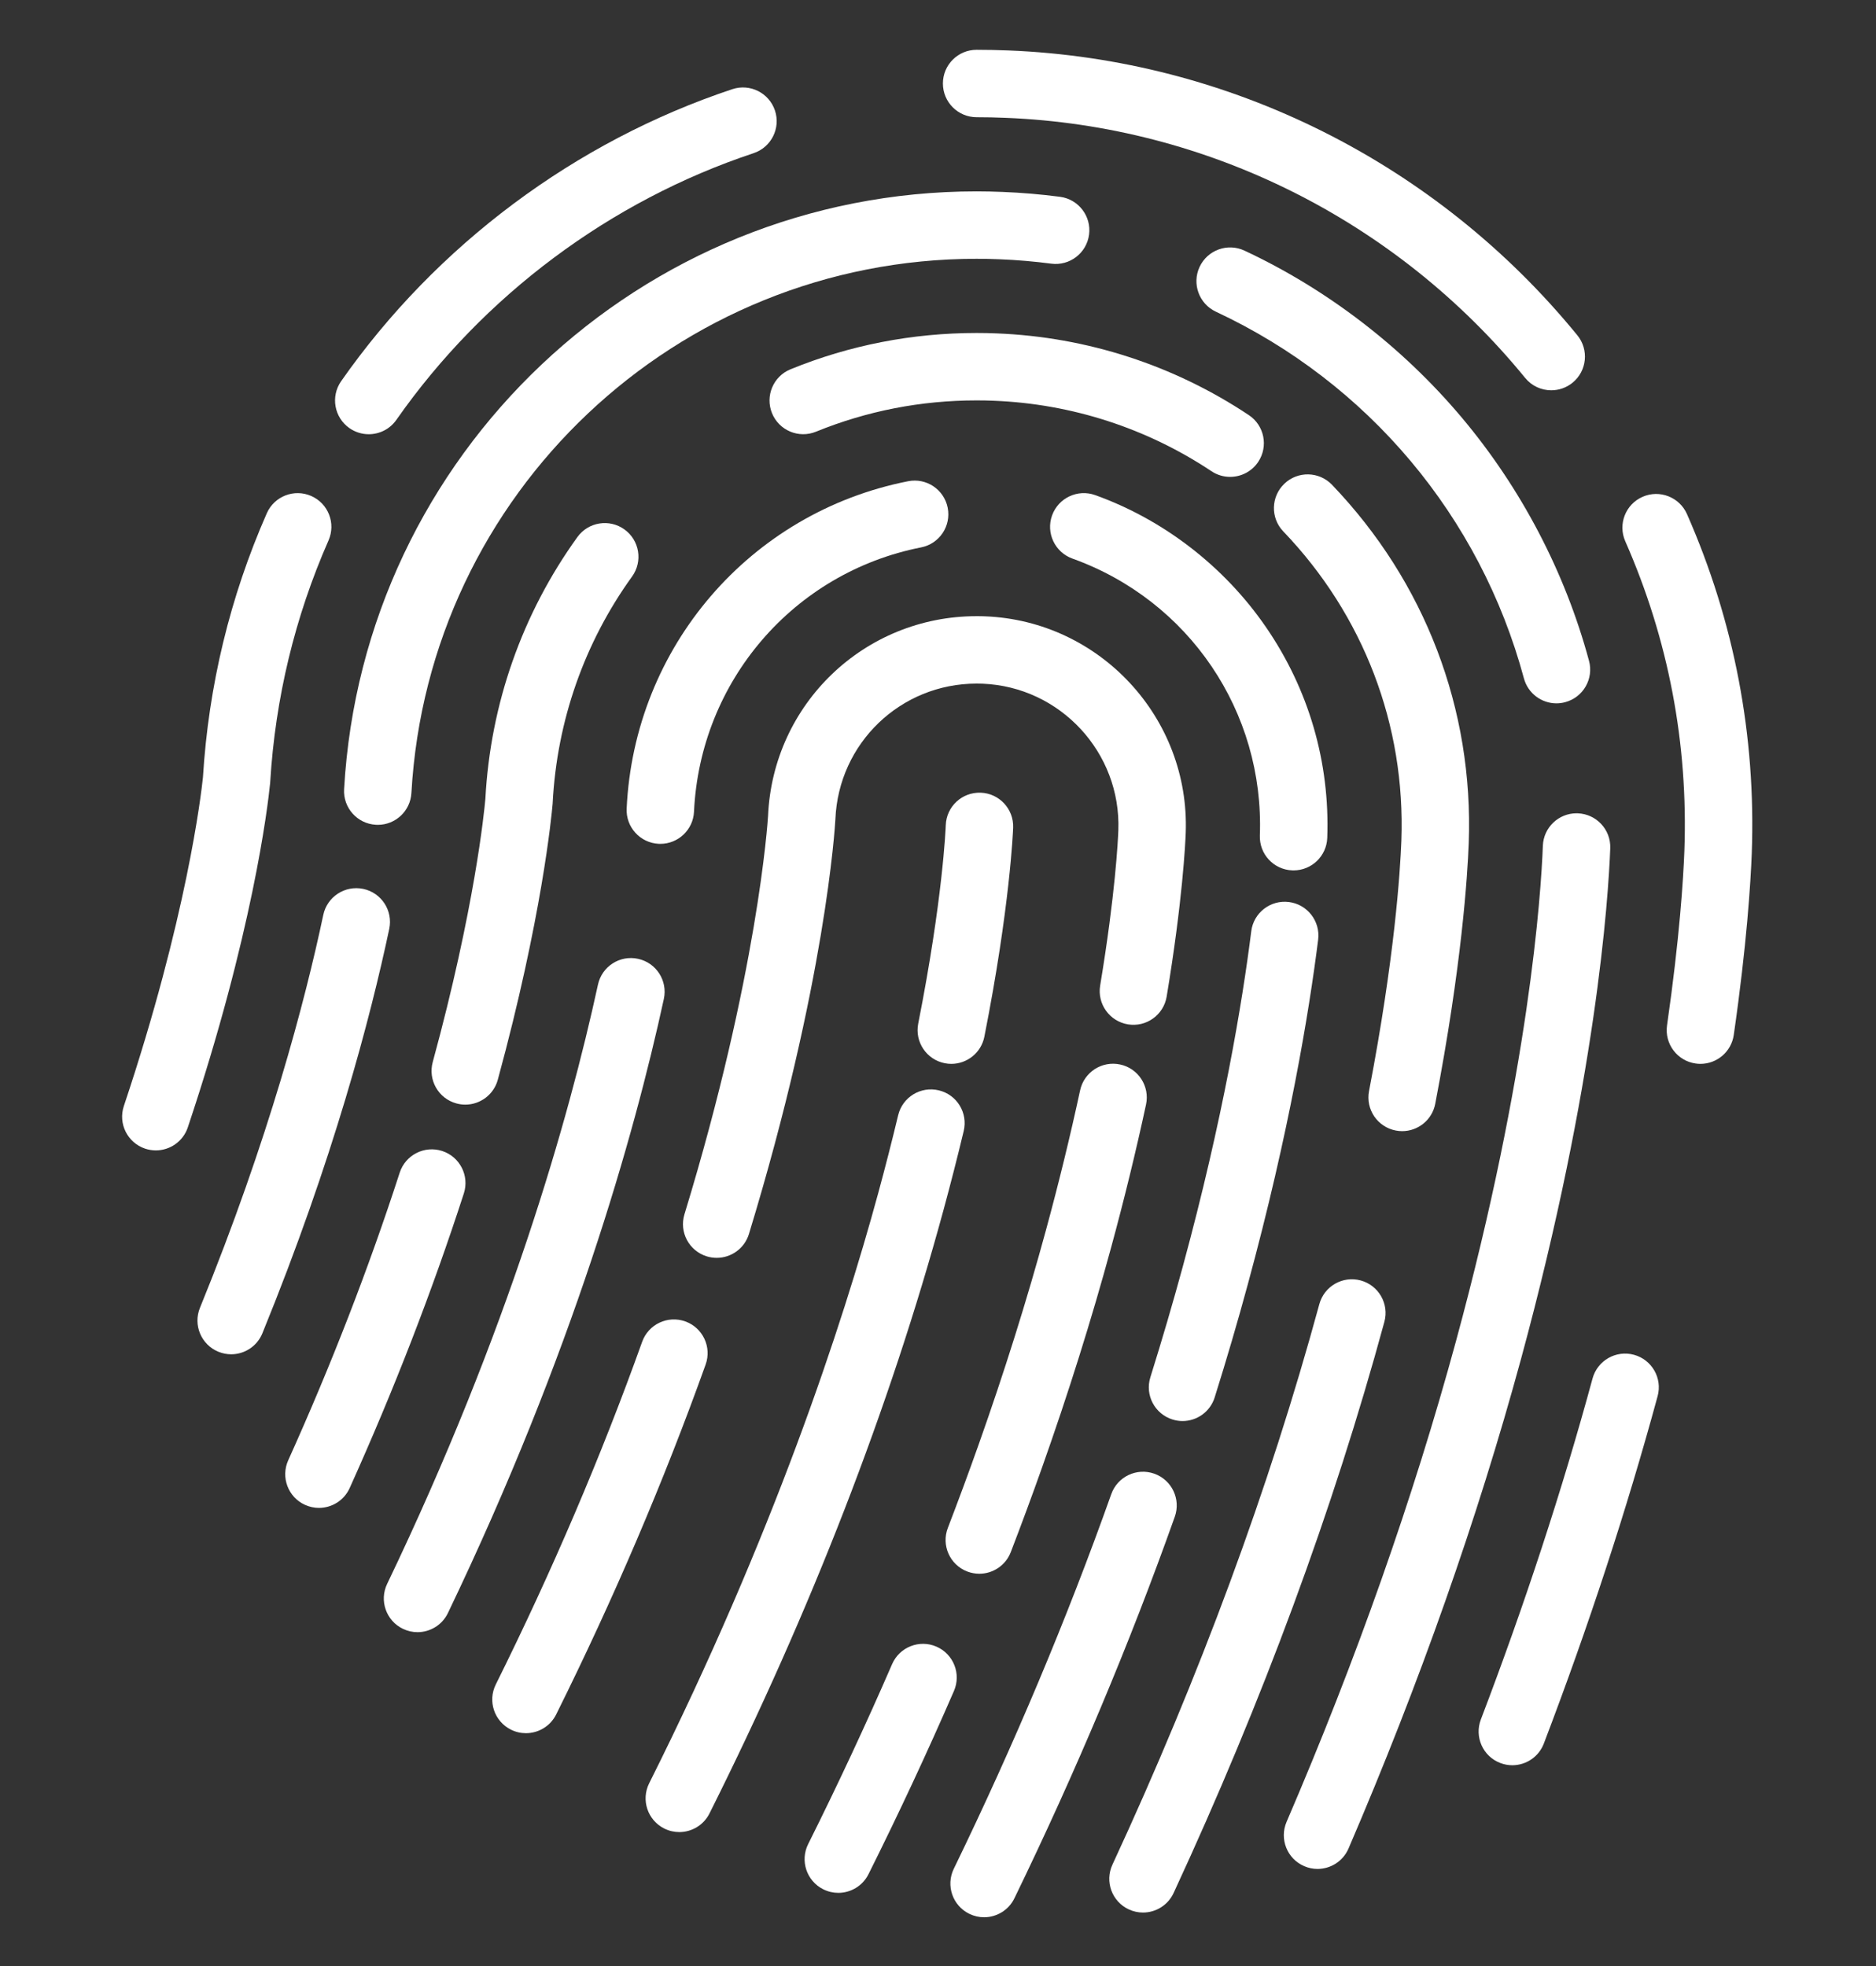 <?xml version="1.0" encoding="UTF-8" standalone="no"?>
<!-- Created with Inkscape (http://www.inkscape.org/) -->

<svg
   xmlns:dc="http://purl.org/dc/elements/1.1/"
   xmlns:cc="http://creativecommons.org/ns#"
   xmlns:rdf="http://www.w3.org/1999/02/22-rdf-syntax-ns#"
   xmlns:svg="http://www.w3.org/2000/svg"
   xmlns="http://www.w3.org/2000/svg"
   xmlns:sodipodi="http://sodipodi.sourceforge.net/DTD/sodipodi-0.dtd"
   xmlns:inkscape="http://www.inkscape.org/namespaces/inkscape"
   version="1.1"
   id="svg2"
   xml:space="preserve"
   width="764.442"
   height="801.173"
   viewBox="0 0 764.442 801.173"
   sodipodi:docname="logo_white.svg"
   inkscape:version="0.92.5 (2060ec1f9f, 2020-04-08)"><rect x="0" y="0" width="764.442" height="801.173" fill="#333333" stroke="none"/><defs
     id="defs6" /><sodipodi:namedview
     pagecolor="#ffffff"
     bordercolor="#666666"
     borderopacity="1"
     objecttolerance="10"
     gridtolerance="10"
     guidetolerance="10"
     inkscape:pageopacity="0"
     inkscape:pageshadow="2"
     inkscape:window-width="1920"
     inkscape:window-height="1015"
     id="namedview4"
     showgrid="false"
     fit-margin-left="50"
     fit-margin-right="50"
     fit-margin-top="20"
     fit-margin-bottom="20"
     inkscape:zoom="0.25031579"
     inkscape:cx="30.69396"
     inkscape:cy="1423.7867"
     inkscape:window-x="0"
     inkscape:window-y="0"
     inkscape:window-maximized="1"
     inkscape:current-layer="g12" /><g
     id="g10"
     inkscape:groupmode="layer"
     inkscape:label="ink_ext_XXXXXX"
     transform="matrix(1.333,0,0,-1.333,-916.667,1182.6)"><g
       id="g12"
       transform="scale(0.1)"><path
         d="m 11499.8,3475.4 c -12.2,0 -24.6,2.2 -36.7,6.8 -53.2,20.2 -79.8,79.8 -59.6,133 134.2,351.8 249.1,702.6 341.5,1042.6 15,54.9 71.6,87.3 126.5,72.4 55,-15 87.4,-71.6 72.4,-126.5 -94.2,-346.5 -211.2,-703.8 -347.8,-1061.9 -15.6,-41.1 -54.8,-66.4 -96.3,-66.4"
         style="fill:#ffffff;fill-opacity:1;fill-rule:nonzero;stroke:none"
         id="path14"
         inkscape:connector-curvature="0" /><path
         d="m 12074.8,5619.5 c -4.8,0 -9.8,0.4 -14.8,1.1 -56.3,8.1 -95.4,60.3 -87.3,116.7 38.6,267.9 49.8,449.1 53,533.2 11.9,328.5 -48.8,647 -180.7,946.6 -22.9,52.1 0.7,112.9 52.8,135.8 52.1,23 112.9,-0.7 135.9,-52.8 144.4,-328.3 211.1,-677.3 198,-1037.2 -3.4,-88.4 -15,-277.7 -55,-555 -7.4,-51.4 -51.4,-88.4 -101.9,-88.4"
         style="fill:#ffffff;fill-opacity:1;fill-rule:nonzero;stroke:none"
         id="path16"
         inkscape:connector-curvature="0" /><path
         d="m 11618.8,7678.6 c -29.9,0 -59.5,12.9 -79.9,37.9 -392.7,480.9 -971.6,770.7 -1588.25,795 -29.64,1.3 -59.33,1.9 -88.5,1.9 -56.92,0 -103.06,46.2 -103.06,103.1 0,56.9 46.14,103 103.06,103 32.06,0 64.67,-0.7 96.92,-2 675.33,-26.7 1309.43,-344.1 1739.43,-870.7 36,-44.1 29.5,-109 -14.6,-145 -19.1,-15.6 -42.2,-23.2 -65.1,-23.2"
         style="fill:#ffffff;fill-opacity:1;fill-rule:nonzero;stroke:none"
         id="path18"
         inkscape:connector-curvature="0" /><path
         d="m 8003.91,7544.3 c -20.4,0 -41.01,6.1 -58.99,18.6 -46.64,32.7 -57.98,96.9 -25.34,143.6 291.14,416 715.83,733 1195.83,892.6 53.97,17.9 112.34,-11.3 130.3,-65.3 17.96,-54 -11.27,-112.3 -65.28,-130.3 -438.25,-145.7 -826.06,-435.2 -1092,-815.2 -20.04,-28.7 -52.02,-44 -84.52,-44"
         style="fill:#ffffff;fill-opacity:1;fill-rule:nonzero;stroke:none"
         id="path20"
         inkscape:connector-curvature="0" /><path
         d="m 7353.09,5355 c -10.83,0 -21.86,1.7 -32.71,5.3 -53.97,18.1 -83.09,76.5 -65.02,130.4 192.51,575.4 236.51,954.1 241.74,1004.6 17.19,280.3 82.87,551.9 195.22,807.4 22.92,52.1 83.74,75.7 135.82,52.8 52.11,-22.9 75.77,-83.7 52.86,-135.8 -102.8,-233.8 -162.79,-482.4 -178.3,-739 l -0.34,-4.2 c -7.23,-71.6 -53.38,-458.9 -251.55,-1051.2 -14.43,-43.1 -54.61,-70.3 -97.72,-70.3"
         style="fill:#ffffff;fill-opacity:1;fill-rule:nonzero;stroke:none"
         id="path22"
         inkscape:connector-curvature="0" /><path
         d="m 10904.3,3158.4 c -13.6,0 -27.4,2.7 -40.7,8.5 -52.3,22.4 -76.4,83.1 -54,135.3 213.2,495.6 387.4,990 517.8,1469.2 224.5,825.2 260.1,1368.2 265.7,1514.9 2.1,55.6 47.8,99.2 102.9,99.2 1.3,0 2.7,-0.1 4,-0.1 56.9,-2.2 101.2,-50 99.1,-106.9 -5.8,-152.3 -42.6,-714.9 -272.8,-1561.2 -133,-488.5 -310.4,-992 -527.3,-1496.5 -16.8,-39 -54.8,-62.4 -94.7,-62.4"
         style="fill:#ffffff;fill-opacity:1;fill-rule:nonzero;stroke:none"
         id="path24"
         inkscape:connector-curvature="0" /><path
         d="m 11634.6,6721.6 c -45.4,0 -87,30.3 -99.4,76.3 -133.3,494.9 -476.5,903.5 -941.7,1121 -51.5,24.1 -73.8,85.5 -49.7,137 24.2,51.6 85.5,73.8 137.1,49.7 253,-118.3 482.5,-294.5 663.6,-509.5 181.9,-216.1 316.7,-473.6 389.7,-744.6 14.8,-55 -17.8,-111.5 -72.7,-126.3 -9,-2.4 -18,-3.6 -26.9,-3.6"
         style="fill:#ffffff;fill-opacity:1;fill-rule:nonzero;stroke:none"
         id="path26"
         inkscape:connector-curvature="0" /><path
         d="m 8031.55,6350.2 c -1.95,0 -3.91,0.1 -5.89,0.2 -56.83,3.2 -100.29,51.9 -97.09,108.7 57.83,1024.8 907.16,1827.6 1933.58,1827.6 25.76,0 52.44,-0.6 79.31,-1.7 58.47,-2.3 117.64,-7.3 175.64,-14.9 56.4,-7.4 96.2,-59.2 88.8,-115.6 -7.4,-56.4 -59.2,-96.2 -115.6,-88.8 -51.8,6.8 -104.71,11.3 -157.18,13.4 -24.24,1 -48.04,1.5 -70.97,1.5 -917.18,0 -1676.12,-717.4 -1727.79,-1633.1 -3.1,-54.9 -48.55,-97.3 -102.81,-97.3"
         style="fill:#ffffff;fill-opacity:1;fill-rule:nonzero;stroke:none"
         id="path28"
         inkscape:connector-curvature="0" /><path
         d="m 7583.37,4731.7 c -12.96,0 -26.15,2.5 -38.91,7.7 -52.69,21.5 -77.98,81.7 -56.47,134.4 210.78,516.4 321.34,938.2 376.97,1201.1 11.8,55.7 66.53,91.2 122.16,79.5 55.69,-11.8 91.28,-66.5 79.5,-122.2 -57.39,-271.1 -171.24,-705.7 -387.8,-1236.3 -16.3,-40 -54.81,-64.2 -95.45,-64.2"
         style="fill:#ffffff;fill-opacity:1;fill-rule:nonzero;stroke:none"
         id="path30"
         inkscape:connector-curvature="0" /><path
         d="m 10370.7,3025.1 c -14.5,0 -29.2,3.1 -43.3,9.6 -51.6,23.9 -74.1,85.2 -50.1,136.8 267,576.3 479.8,1152.8 632.5,1713.5 14.9,55 71.6,87.3 126.5,72.4 54.9,-15 87.3,-71.6 72.3,-126.5 -155.6,-571.8 -372.4,-1159.3 -644.3,-1746.1 -17.5,-37.6 -54.7,-59.7 -93.6,-59.7"
         style="fill:#ffffff;fill-opacity:1;fill-rule:nonzero;stroke:none"
         id="path32"
         inkscape:connector-curvature="0" /><path
         d="m 11163,5413.8 c -6.4,0 -12.9,0.6 -19.5,1.9 -55.9,10.7 -92.5,64.7 -81.8,120.6 78.5,408.4 95.3,671.6 98.9,765.8 12.8,353 -115.3,688.7 -361,945.1 -39.4,41.1 -37.9,106.4 3.2,145.7 41.1,39.4 106.3,38 145.7,-3.1 284.5,-297 433,-686 418,-1095.4 -3.7,-99 -21.2,-374.7 -102.4,-797 -9.4,-49.3 -52.6,-83.6 -101.1,-83.6"
         style="fill:#ffffff;fill-opacity:1;fill-rule:nonzero;stroke:none"
         id="path34"
         inkscape:connector-curvature="0" /><path
         d="m 10637.1,7413.9 c -19.6,0 -39.5,5.6 -57,17.3 -197.5,131.5 -427.3,206 -664.63,215.4 -17.37,0.8 -35.17,1.1 -53.32,1.1 -170.05,0 -335.27,-32.2 -491.08,-95.7 -52.69,-21.5 -112.84,3.8 -134.34,56.5 -21.5,52.7 3.81,112.8 56.51,134.3 180.63,73.7 372.04,111 568.91,111 21.12,0 41.95,-0.4 61.89,-1.3 274.76,-10.8 541.26,-97.2 770.26,-249.8 47.4,-31.5 60.2,-95.5 28.7,-142.9 -19.9,-29.8 -52.6,-45.9 -85.9,-45.9"
         style="fill:#ffffff;fill-opacity:1;fill-rule:nonzero;stroke:none"
         id="path36"
         inkscape:connector-curvature="0" /><path
         d="m 8299.07,5494.9 c -8.99,0 -18.12,1.2 -27.21,3.7 -54.9,14.9 -87.27,71.6 -72.28,126.5 128.23,469.8 157.39,764.9 160.88,804.5 15.36,289.7 112.62,566.4 281.31,800.3 33.31,46.2 97.71,56.6 143.87,23.3 46.17,-33.3 56.6,-97.7 23.32,-143.8 -145.83,-202.2 -229.76,-441.6 -242.76,-692.3 l -0.23,-3.4 c -2.94,-34.2 -32.57,-348.3 -167.56,-842.9 -12.5,-45.8 -54.03,-75.9 -99.34,-75.9"
         style="fill:#ffffff;fill-opacity:1;fill-rule:nonzero;stroke:none"
         id="path38"
         inkscape:connector-curvature="0" /><path
         d="m 7851.66,4262.1 c -14.16,0 -28.55,3 -42.3,9.2 -51.88,23.3 -74.98,84.4 -51.59,136.3 131.79,292.2 246.44,588.1 340.79,879.3 17.53,54.1 75.64,83.8 129.8,66.3 54.14,-17.6 83.82,-75.7 66.27,-129.8 -96.67,-298.4 -214.07,-601.4 -348.97,-900.6 -17.19,-38.1 -54.72,-60.7 -94,-60.7"
         style="fill:#ffffff;fill-opacity:1;fill-rule:nonzero;stroke:none"
         id="path40"
         inkscape:connector-curvature="0" /><path
         d="m 9884.94,3010.7 c -15.11,0 -30.45,3.4 -44.95,10.4 -51.2,24.9 -72.54,86.5 -47.68,137.7 184.21,379.3 346.19,764.6 481.39,1145.2 19,53.7 77.9,81.7 131.6,62.7 53.6,-19.1 81.7,-78 62.6,-131.7 -137.7,-387.7 -302.7,-780.1 -490.19,-1166.2 -17.82,-36.7 -54.55,-58.1 -92.77,-58.1"
         style="fill:#ffffff;fill-opacity:1;fill-rule:nonzero;stroke:none"
         id="path42"
         inkscape:connector-curvature="0" /><path
         d="m 10491.6,4527.6 c -10.2,0 -20.6,1.6 -30.8,4.8 -54.3,17 -84.6,74.8 -67.5,129.1 35.4,113.2 68.7,226.7 98.8,337.2 124.1,456.1 182.4,809.8 209.6,1026.2 7,56.4 58.6,96.4 115,89.4 56.5,-7.1 96.5,-58.6 89.5,-115.1 -28,-222.9 -88,-586.9 -215.3,-1054.6 -30.7,-113.1 -64.7,-229.1 -101,-344.7 -13.8,-44.1 -54.4,-72.3 -98.3,-72.3"
         style="fill:#ffffff;fill-opacity:1;fill-rule:nonzero;stroke:none"
         id="path44"
         inkscape:connector-curvature="0" /><path
         d="m 10831,6210.9 c -1.2,0 -2.5,0 -3.8,0.1 -56.9,2 -101.3,49.8 -99.2,106.7 13.8,378.1 -216.5,718.3 -573.1,846.5 -53.5,19.3 -81.4,78.3 -62.1,131.9 19.3,53.5 78.3,81.3 131.8,62.1 209.3,-75.2 394.4,-218.2 521.3,-402.5 131.5,-190.9 196.5,-414.1 188.1,-645.5 -2.1,-55.6 -47.8,-99.3 -103,-99.3"
         style="fill:#ffffff;fill-opacity:1;fill-rule:nonzero;stroke:none"
         id="path46"
         inkscape:connector-curvature="0" /><path
         d="m 8895.38,6292.1 c -1.63,0 -3.27,0 -4.91,0.1 -56.85,2.7 -100.78,50.9 -98.12,107.8 23.13,493.8 376.92,905.3 860.35,1000.6 55.9,11.1 110.03,-25.3 121.05,-81.1 11.01,-55.9 -25.33,-110.1 -81.17,-121.1 -390.13,-76.9 -675.66,-409.2 -694.35,-808.1 -2.59,-55.2 -48.16,-98.2 -102.85,-98.2"
         style="fill:#ffffff;fill-opacity:1;fill-rule:nonzero;stroke:none"
         id="path48"
         inkscape:connector-curvature="0" /><path
         d="m 8153,3882.2 c -14.95,0 -30.12,3.3 -44.5,10.2 -51.32,24.6 -72.96,86.1 -48.34,137.4 372.14,775.8 555.88,1424.5 644.5,1832 12.08,55.7 67,91 122.59,78.8 55.62,-12 90.9,-66.9 78.81,-122.6 -90.95,-418.3 -279.3,-1083.5 -660.07,-1877.3 -17.72,-36.9 -54.59,-58.5 -92.99,-58.5"
         style="fill:#ffffff;fill-opacity:1;fill-rule:nonzero;stroke:none"
         id="path50"
         inkscape:connector-curvature="0" /><path
         d="m 9439.3,3085.3 c -15.48,0 -31.18,3.5 -45.97,10.9 -50.91,25.4 -71.57,87.3 -46.14,138.2 90.8,181.8 177.13,366.9 256.59,550.1 22.65,52.2 83.35,76.2 135.56,53.5 52.21,-22.6 76.18,-83.3 53.53,-135.5 -80.93,-186.6 -168.84,-375.1 -261.29,-560.2 -18.05,-36.1 -54.46,-57 -92.28,-57"
         style="fill:#ffffff;fill-opacity:1;fill-rule:nonzero;stroke:none"
         id="path52"
         inkscape:connector-curvature="0" /><path
         d="m 9870.36,4060.8 c -12.3,0 -24.81,2.3 -36.98,6.9 -53.11,20.5 -79.63,80.1 -59.19,133.2 32.38,84.2 63.85,169.4 93.53,253.1 78.84,222.4 148.38,443.9 206.68,658.3 39.2,144.1 74.2,287.5 104.1,426.3 12,55.6 66.8,91 122.4,79 55.7,-11.9 91.1,-66.8 79.1,-122.4 -30.6,-142.3 -66.5,-289.4 -106.7,-437 -59.7,-219.4 -130.8,-445.8 -211.3,-673 -30.3,-85.5 -62.41,-172.4 -95.44,-258.3 -15.74,-40.9 -54.8,-66.1 -96.2,-66.1"
         style="fill:#ffffff;fill-opacity:1;fill-rule:nonzero;stroke:none"
         id="path54"
         inkscape:connector-curvature="0" /><path
         d="m 9067.62,5026.5 c -9.97,0 -20.1,1.4 -30.13,4.5 -54.44,16.6 -85.09,74.2 -68.48,128.6 224.38,734.9 254.49,1200.1 255.54,1217.5 14.77,342.7 294.67,611 637.6,611 10.32,0 18.55,-0.1 26.57,-0.5 350.68,-14.1 625.48,-310.8 612.68,-661.6 -1.2,-32.5 -9.7,-208.7 -58.3,-500.9 -9.3,-56.2 -62.5,-94.1 -118.5,-84.8 -56.2,9.4 -94.1,62.4 -84.8,118.6 46.5,279.8 54.5,444.5 55.6,474.7 8.7,237.7 -177.7,438.7 -415.37,448.1 h -1.18 c -5.61,0.3 -11.15,0.3 -16.7,0.3 -232.36,0 -421.98,-182 -431.7,-414.3 l -0.06,-1.3 c -1.1,-20 -29.42,-497.9 -264.24,-1267 -13.56,-44.4 -54.4,-72.9 -98.53,-72.9"
         style="fill:#ffffff;fill-opacity:1;fill-rule:nonzero;stroke:none"
         id="path56"
         inkscape:connector-curvature="0" /><path
         d="m 8484.48,3573.4 c -15.4,0 -31.04,3.4 -45.78,10.8 -50.97,25.3 -71.76,87.1 -46.43,138.1 172.2,346.6 322.75,699 447.47,1047.6 19.18,53.6 78.19,81.5 131.75,62.3 53.58,-19.2 81.48,-78.2 62.32,-131.7 -127.43,-356.2 -281.17,-716.1 -456.96,-1069.9 -18,-36.2 -54.48,-57.2 -92.37,-57.2"
         style="fill:#ffffff;fill-opacity:1;fill-rule:nonzero;stroke:none"
         id="path58"
         inkscape:connector-curvature="0" /><path
         d="m 9784.85,5619.5 c -6.62,0 -13.35,0.6 -20.09,2 -55.83,11 -92.15,65.2 -81.12,121.1 75.26,380.6 83.87,597.6 84.2,606.6 2.07,56.9 49.42,101.2 106.74,99.3 56.88,-2.1 101.3,-49.9 99.23,-106.8 -0.36,-9.7 -9.58,-242.6 -87.97,-639.1 -9.7,-49.1 -52.77,-83.1 -100.99,-83.1"
         style="fill:#ffffff;fill-opacity:1;fill-rule:nonzero;stroke:none"
         id="path60"
         inkscape:connector-curvature="0" /><path
         d="m 8953.26,3271.1 c -15.51,0 -31.23,3.5 -46.04,10.9 -50.91,25.5 -71.51,87.4 -46.04,138.3 378.86,757 590.1,1399.7 700.59,1805.6 21.55,79.3 41.91,158.8 60.51,236.5 13.26,55.4 68.88,89.5 124.22,76.2 55.36,-13.2 89.48,-68.8 76.23,-124.2 -19.09,-79.7 -39.98,-161.3 -62.08,-242.6 -164.29,-603.5 -404.9,-1223.9 -715.15,-1843.8 -18.06,-36 -54.46,-56.9 -92.24,-56.9"
         style="fill:#ffffff;fill-opacity:1;fill-rule:nonzero;stroke:none"
         id="path62"
         inkscape:connector-curvature="0" /></g></g></svg>